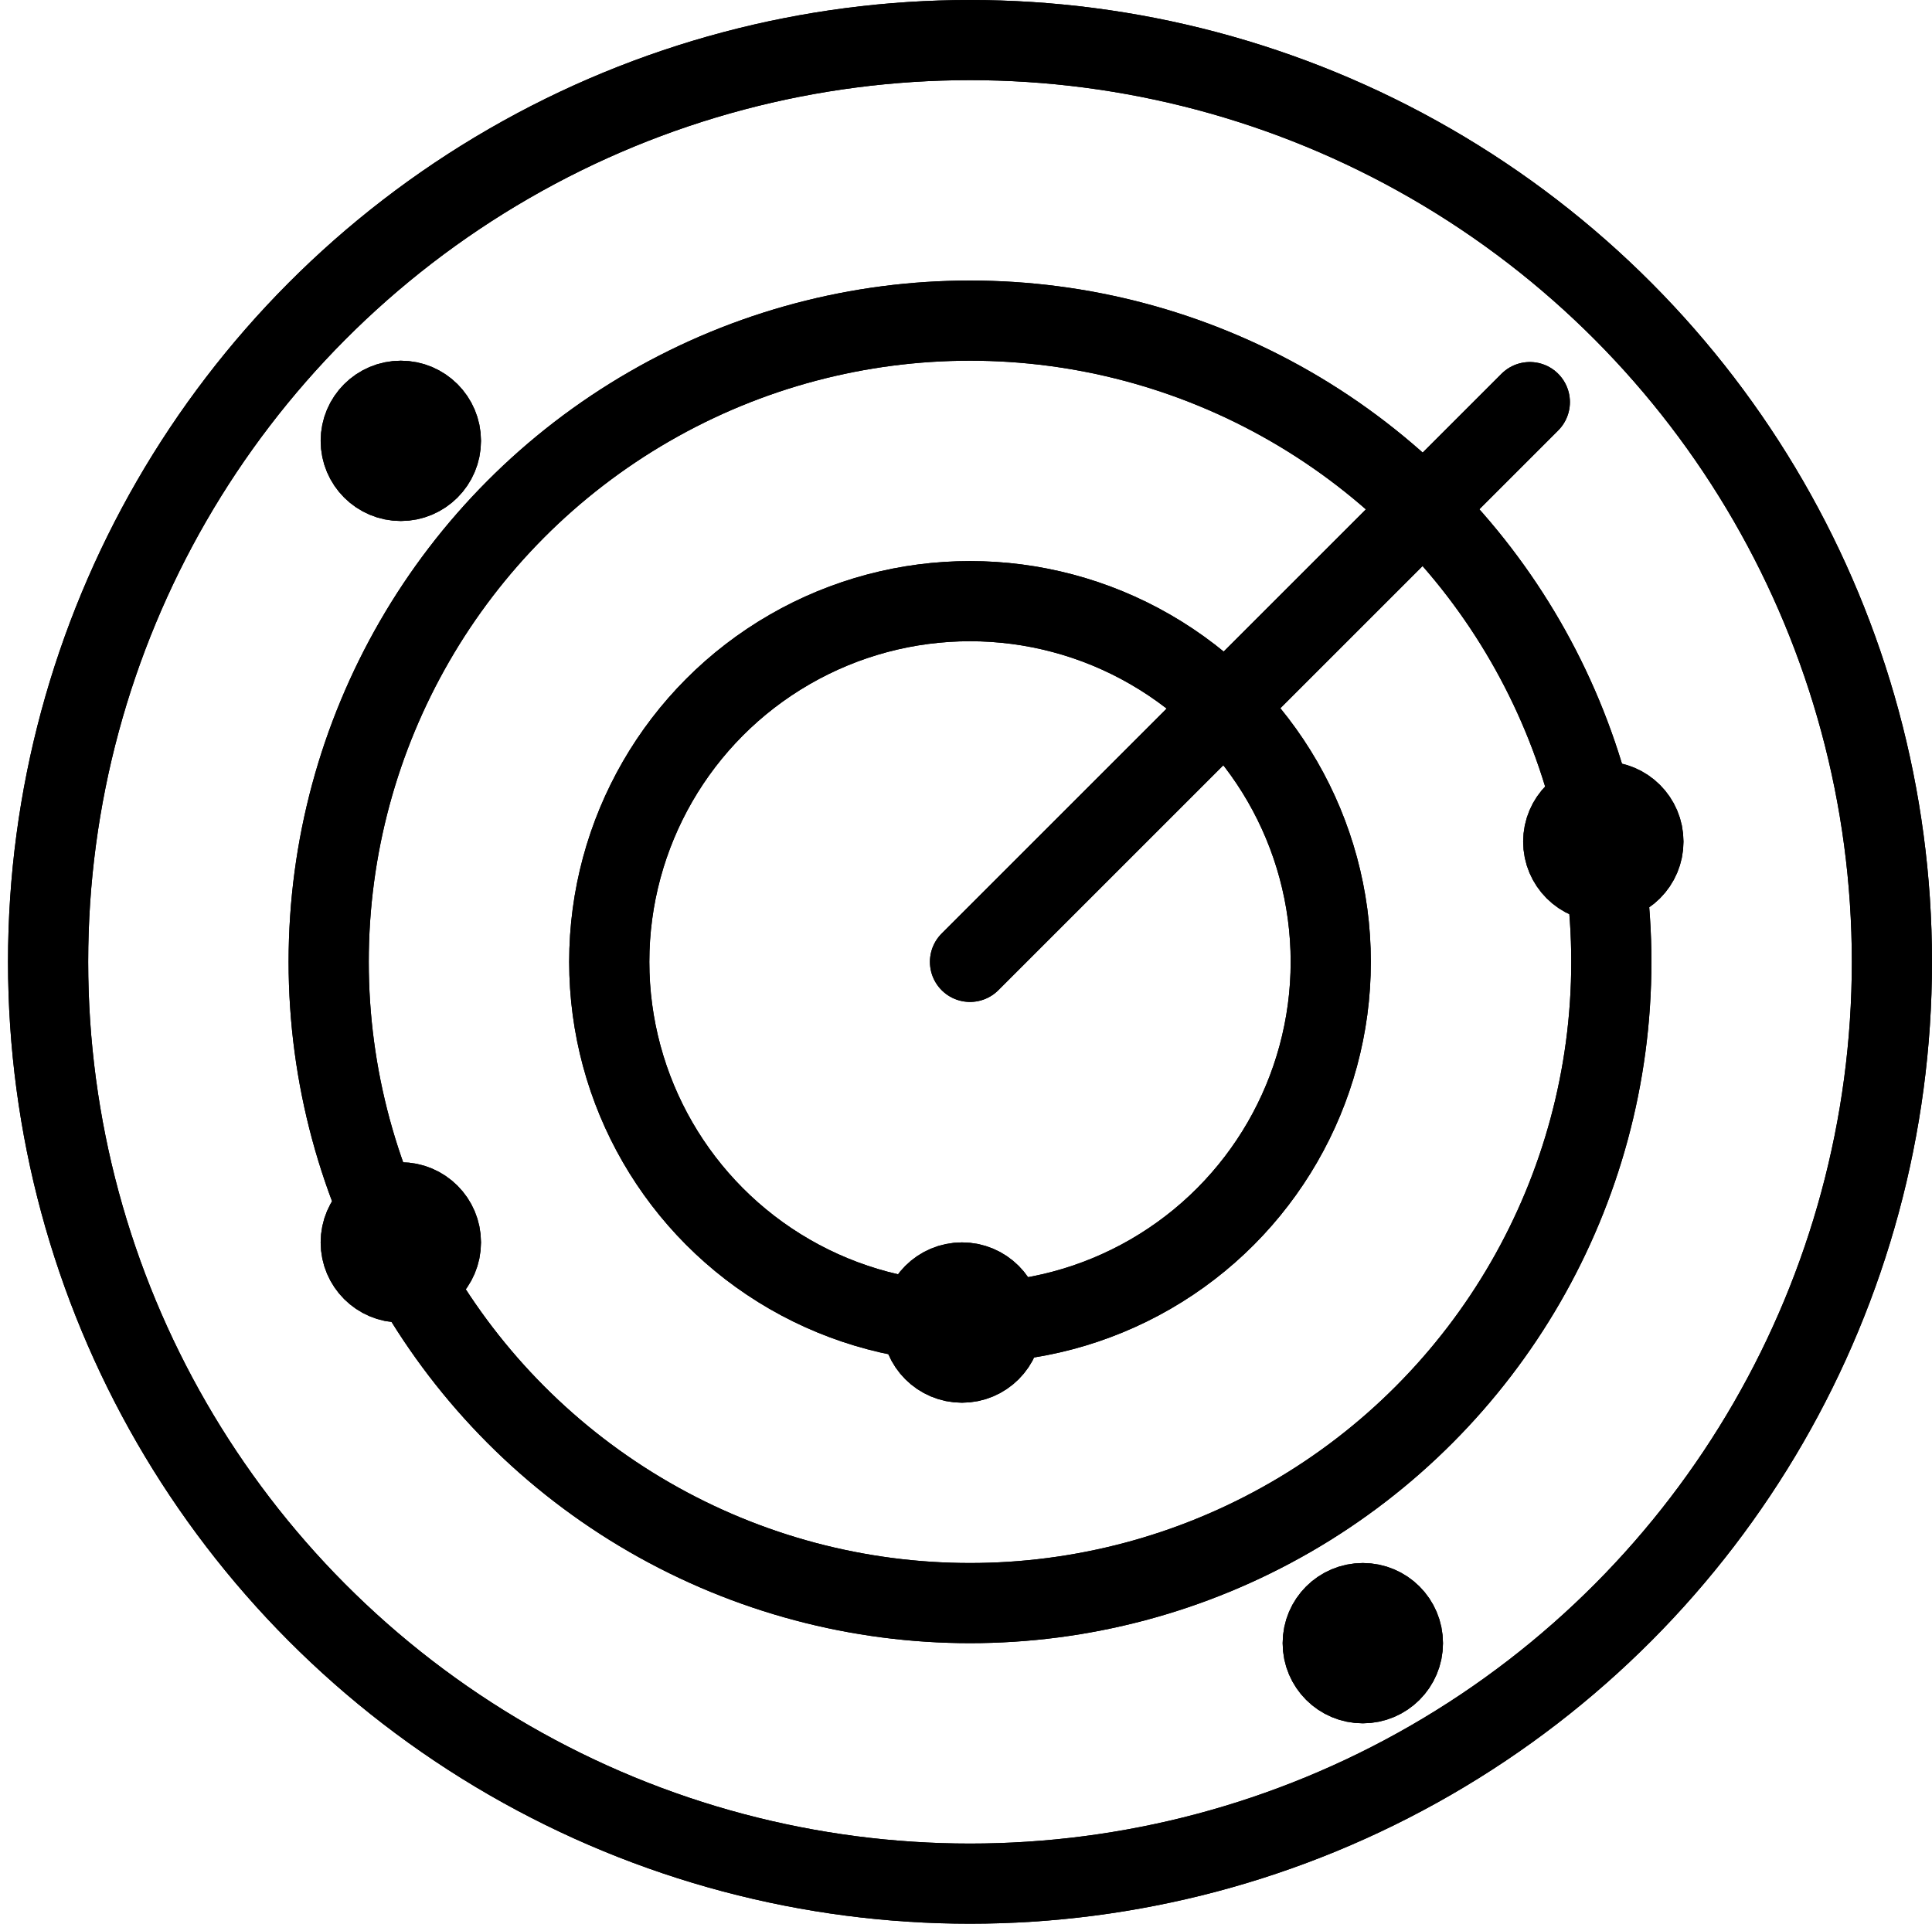 <svg xmlns="http://www.w3.org/2000/svg" viewBox="0 0 144.6 144"><circle cx="72.6" cy="72" r="69" style="fill:none;stroke:#000;stroke-linejoin:round;stroke-width:6px"/><circle cx="72.6" cy="72" r="48" style="fill:none;stroke:#000;stroke-linejoin:round;stroke-width:6px"/><circle cx="72.6" cy="72" r="27" style="fill:none;stroke:#000;stroke-linejoin:round;stroke-width:6px"/><line x1="72.6" y1="72" x2="114.5" y2="30.1" style="fill:none;stroke:#000;stroke-linecap:round;stroke-linejoin:round;stroke-width:6px"/><circle cx="72" cy="99" r="3" style="fill:none;stroke:#000;stroke-linecap:round;stroke-linejoin:round;stroke-width:6px"/><circle cx="120" cy="63" r="3" style="fill:none;stroke:#000;stroke-linecap:round;stroke-linejoin:round;stroke-width:6px"/><circle cx="30" cy="33" r="3" style="fill:none;stroke:#000;stroke-linecap:round;stroke-linejoin:round;stroke-width:6px"/><circle cx="102" cy="123" r="3" style="fill:none;stroke:#000;stroke-linecap:round;stroke-linejoin:round;stroke-width:6px"/><circle cx="30" cy="93" r="3" style="fill:none;stroke:#000;stroke-linecap:round;stroke-linejoin:round;stroke-width:6px"/><circle cx="72.6" cy="72" r="69" style="fill:none;stroke:#000;stroke-linejoin:round;stroke-width:6px"/><circle cx="72.6" cy="72" r="48" style="fill:none;stroke:#000;stroke-linejoin:round;stroke-width:6px"/><circle cx="72.6" cy="72" r="27" style="fill:none;stroke:#000;stroke-linejoin:round;stroke-width:6px"/><line x1="72.6" y1="72" x2="114.5" y2="30.1" style="fill:none;stroke:#000;stroke-linecap:round;stroke-linejoin:round;stroke-width:6px"/><circle cx="72" cy="99" r="3" style="fill:none;stroke:#000;stroke-linecap:round;stroke-linejoin:round;stroke-width:6px"/><circle cx="120" cy="63" r="3" style="fill:none;stroke:#000;stroke-linecap:round;stroke-linejoin:round;stroke-width:6px"/><circle cx="30" cy="33" r="3" style="fill:none;stroke:#000;stroke-linecap:round;stroke-linejoin:round;stroke-width:6px"/><circle cx="102" cy="123" r="3" style="fill:none;stroke:#000;stroke-linecap:round;stroke-linejoin:round;stroke-width:6px"/><circle cx="30" cy="93" r="3" style="fill:none;stroke:#000;stroke-linecap:round;stroke-linejoin:round;stroke-width:6px"/><rect width="144" height="144" style="fill:none"/></svg>